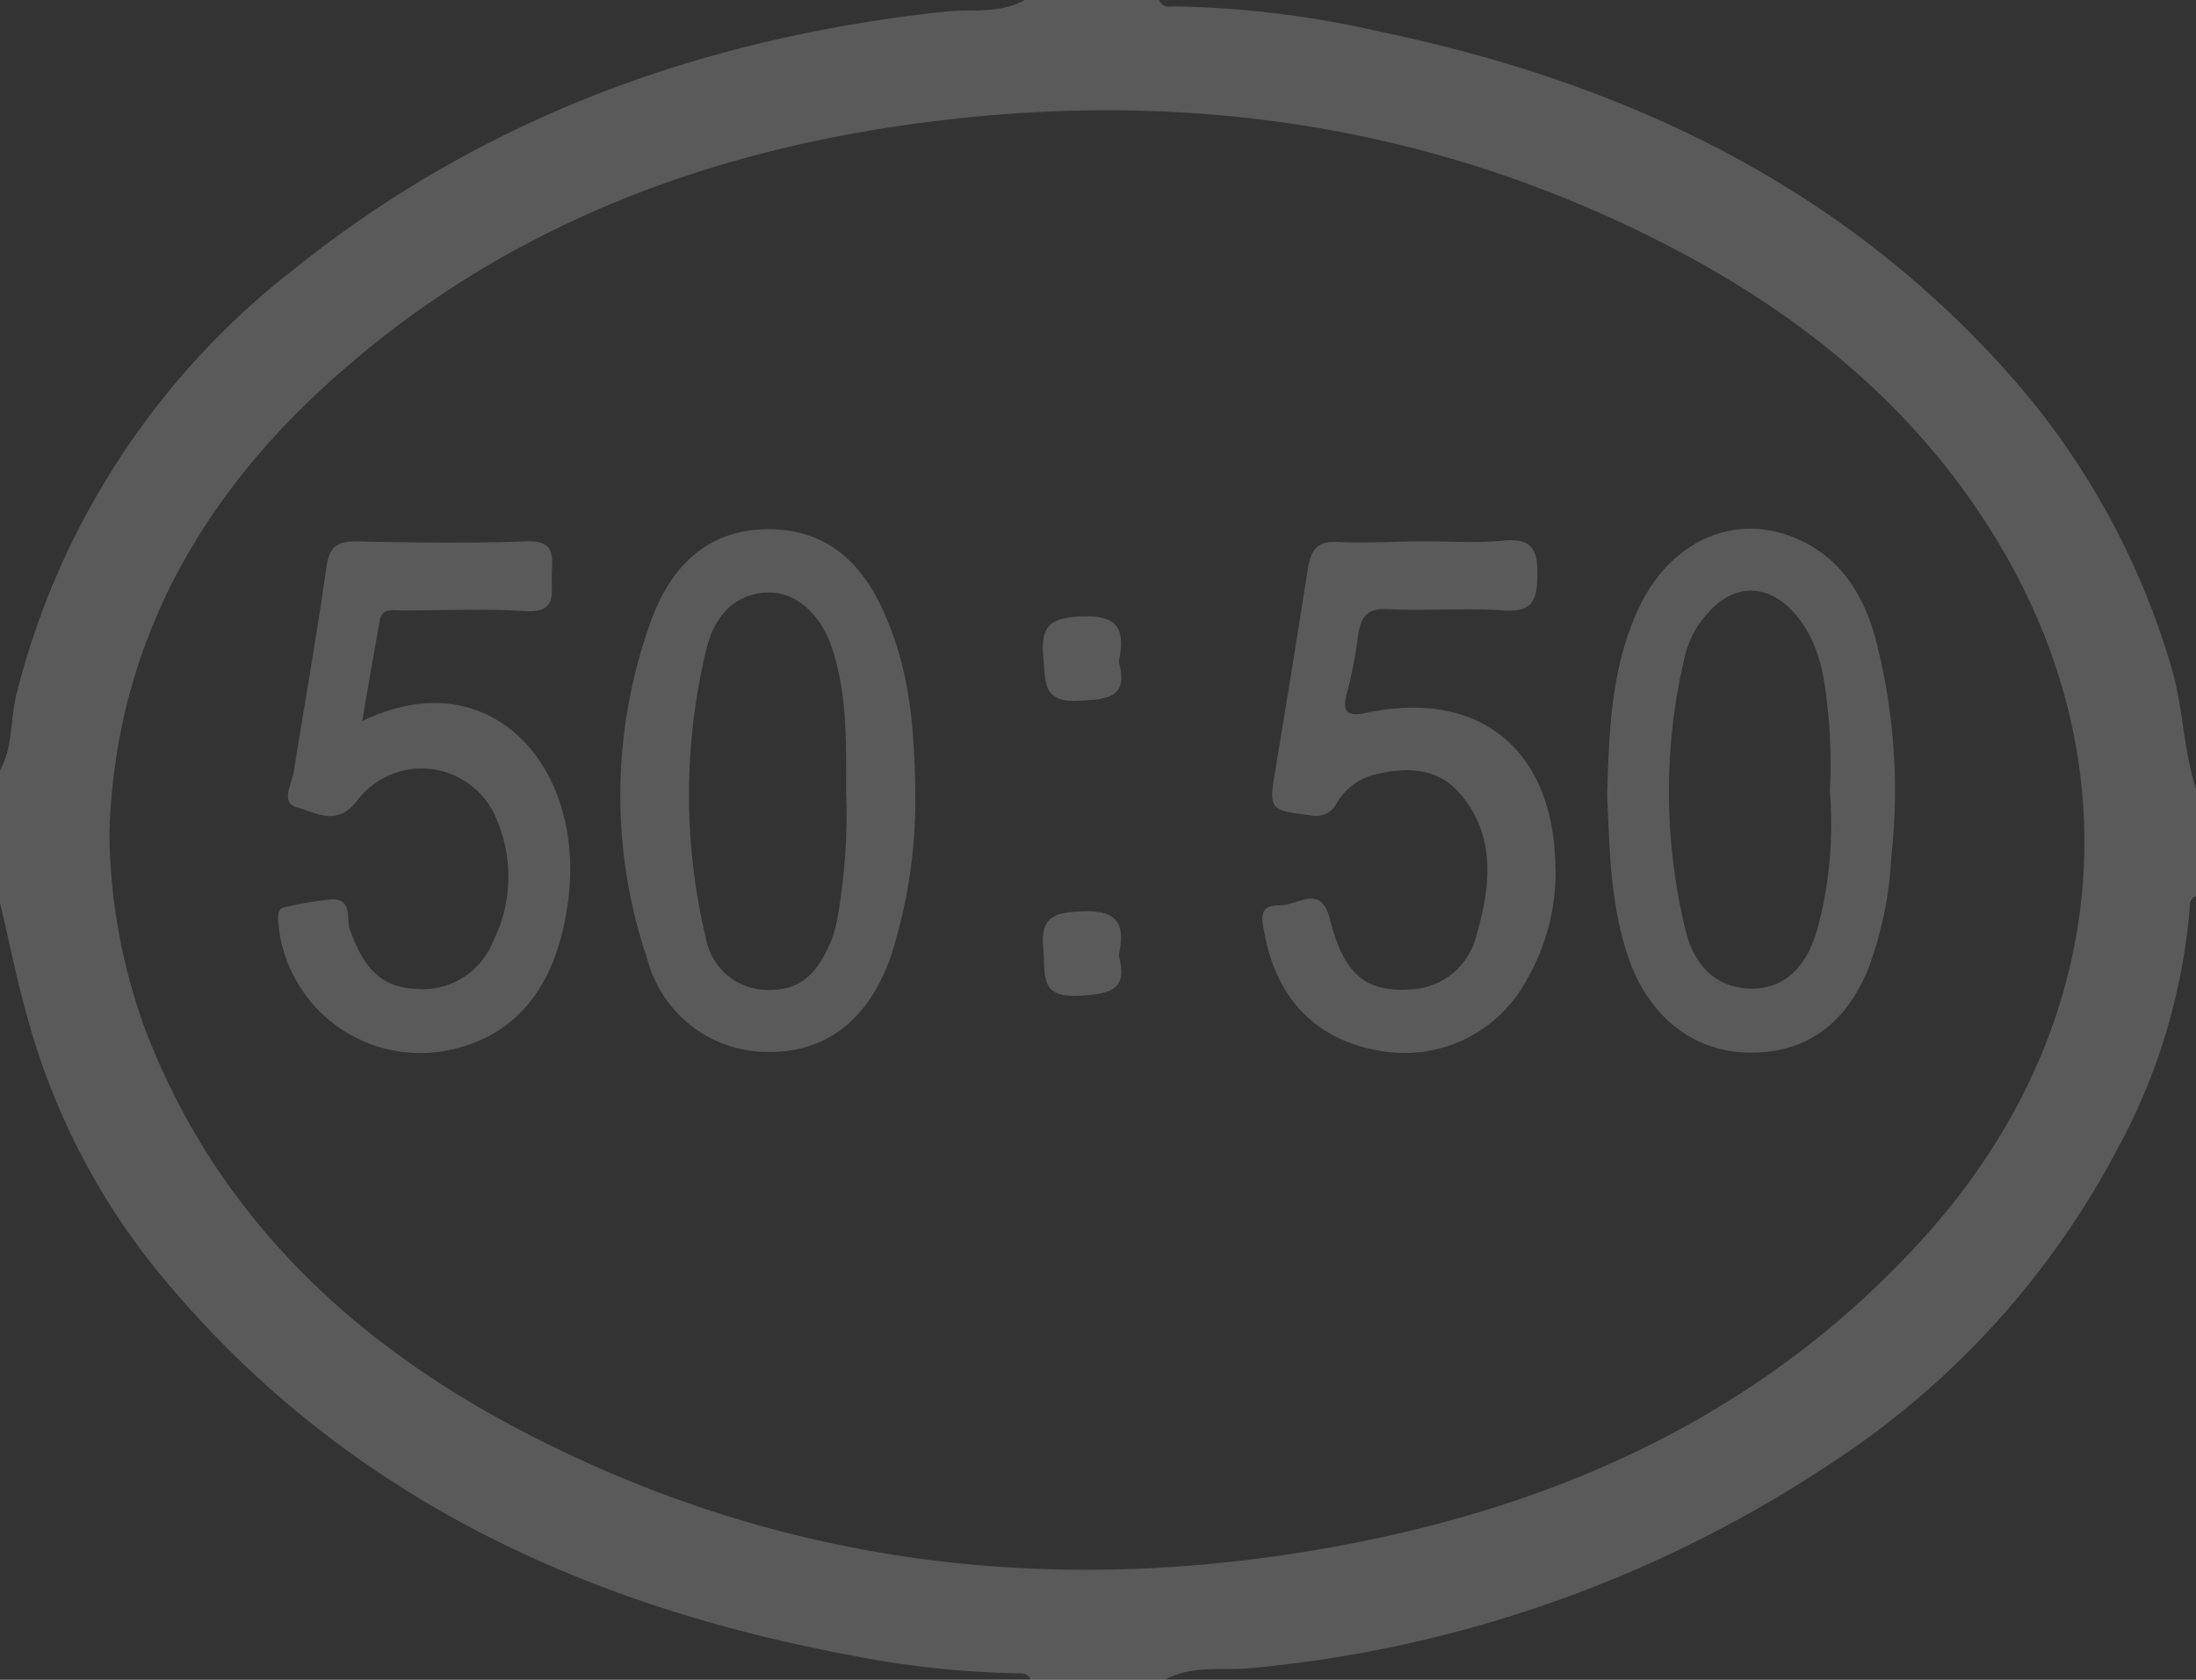 <svg xmlns="http://www.w3.org/2000/svg" viewBox="7524.723 -4372.335 160.021 122.429">
  <rect x="7524.723" y="-4372.335" width="160.021" height="122.429" fill="#333333" stroke="none"/>
  <defs>
    <style>
      .cls-1 {
        opacity: 0.193;
      }

      .cls-2 {
        fill: #fff;
      }

      .cls-3 {
        fill: #fefefe;
      }
    </style>
  </defs>
  <g id="_5050" data-name="5050" class="cls-1" transform="translate(7524.723 -4372.335)">
    <path id="Path_135" data-name="Path 135" class="cls-2" d="M9.9,79.309V69.654c.933-1.679.746-3.591,1.166-5.41A56.575,56.575,0,0,1,31.074,33.322c13.9-11.24,29.989-17.07,47.713-18.982,1.912-.187,3.964.187,5.783-.84h9.794c.233.606.746.466,1.166.466a72.071,72.071,0,0,1,14.831,1.819c18.143,3.778,34.047,11.38,46.36,25.465a55.721,55.721,0,0,1,11.38,20.8c.886,2.938.886,6.063,1.819,8.955v7.835c-.466.14-.466.56-.466.933a44.309,44.309,0,0,1-5.27,17.49,61.6,61.6,0,0,1-20.8,22.853,91.465,91.465,0,0,1-42.4,14.971c-2.052.187-4.244-.233-6.2.84H84.99c-.14-.466-.56-.466-.933-.466A69.133,69.133,0,0,1,71.7,134.11c-19.309-3.638-36.286-11.52-49.205-26.631A50.4,50.4,0,0,1,11.812,87.331C11.066,84.672,10.553,82.014,9.9,79.309Zm7.975-5.084a42.381,42.381,0,0,0,2.752,14.692c5.177,13.2,14.831,22.34,27.191,28.823,19.216,10.074,39.644,12.36,60.818,8.209,16.091-3.171,30.316-9.934,41.416-22.2,13.012-14.365,15.391-33.021,6.2-49.438-5.69-10.121-14.178-17.35-24.439-22.714-17.117-8.955-35.4-11.66-54.429-9.188-16,2.052-30.689,7.6-42.909,18.423C24.312,49.786,18.249,60.839,17.875,74.225Z" transform="translate(-9.9 -13.5)"/>
    <path id="Path_136" data-name="Path 136" class="cls-3" d="M128.314,115.462a37.01,37.01,0,0,1-1.866,12.126c-1.679,4.477-4.664,6.716-8.768,6.716a9.078,9.078,0,0,1-8.862-6.669,37.272,37.272,0,0,1,.28-24.859c1.446-3.918,4.151-6.623,8.628-6.576s7.043,2.845,8.582,6.716C127.987,106.926,128.267,111.171,128.314,115.462Zm-5.037-.093c0-3.5.093-7-.979-10.354-.793-2.565-2.658-4.244-4.664-4.2-2.658.047-4.011,1.959-4.524,4.058a45.135,45.135,0,0,0-.047,21.174,4.585,4.585,0,0,0,4.711,3.731c2.565,0,3.638-1.726,4.477-3.731a12.006,12.006,0,0,0,.513-2.239A43.43,43.43,0,0,0,123.277,115.368Z" transform="translate(-61.619 -57.628)"/>
    <path id="Path_137" data-name="Path 137" class="cls-3" d="M219.011,98c1.866,0,3.731.14,5.6-.047,2.145-.233,2.612.606,2.565,2.612-.047,1.866-.466,2.612-2.472,2.472-2.8-.187-5.6.047-8.4-.093-1.539-.093-2.006.56-2.192,1.912a33.218,33.218,0,0,1-.84,4.291c-.42,1.539.373,1.586,1.446,1.353,8.115-1.726,13.526,2.565,13.759,10.914a15.5,15.5,0,0,1-2.052,8.488,10.1,10.1,0,0,1-10.774,5.224c-4.571-.793-7.462-3.731-8.349-8.488-.187-1.026-.56-2.145,1.119-2.1,1.306,0,2.985-1.632,3.638,1.026,1.026,4.058,2.658,5.364,6.017,5.084a5.13,5.13,0,0,0,4.664-3.964c1.026-3.545,1.446-7.276-1.259-10.354-1.679-1.912-4.011-1.866-6.25-1.306a4.491,4.491,0,0,0-2.705,2.1,1.667,1.667,0,0,1-1.912.84c-2.985-.373-3.032-.373-2.519-3.4.793-4.8,1.586-9.654,2.332-14.458.233-1.446.653-2.192,2.332-2.052C214.814,98.143,216.913,98,219.011,98Z" transform="translate(-115.144 -58.546)"/>
    <path id="Path_138" data-name="Path 138" class="cls-3" d="M59.479,111.2c9.281-4.524,16.231,3.265,15.018,12.966-.793,6.39-3.824,10.074-8.908,11.054a10.389,10.389,0,0,1-12.22-9.235c-.047-.513-.093-1.073.42-1.213a24.411,24.411,0,0,1,3.218-.56c1.866-.233,1.259,1.4,1.586,2.239.84,2.239,1.912,4.1,4.617,4.244a5.506,5.506,0,0,0,5.783-3.4,10.586,10.586,0,0,0,.326-8.815,5.89,5.89,0,0,0-10.214-1.492c-1.492,1.959-3.032.84-4.338.513s-.42-1.726-.28-2.612c.793-4.99,1.679-9.934,2.379-14.925.233-1.539.793-1.866,2.239-1.866,4.1.093,8.255.14,12.36,0C73.7,98,73.284,99.4,73.284,100.66c0,1.306.326,2.658-1.866,2.519-3.032-.187-6.063-.047-9.095-.047-.653,0-1.446-.233-1.586.84C60.319,106.3,59.9,108.682,59.479,111.2Z" transform="translate(-33.081 -58.638)"/>
    <path id="Path_139" data-name="Path 139" class="cls-3" d="M261,115.519c.14-4.664.28-9.328,2.332-13.665,2.379-4.99,7.183-7,11.707-4.9,3.032,1.4,4.664,4.058,5.5,7.136a43.785,43.785,0,0,1,1.166,15.951,27.076,27.076,0,0,1-1.679,8.162c-1.632,4.011-4.524,6.11-8.488,6.11-3.871.047-7.089-2.239-8.722-6.2C261.233,124.054,261.186,119.763,261,115.519Zm16.231-.187a42.892,42.892,0,0,0-.047-4.9c-.28-2.845-.466-5.737-2.472-8.069s-4.571-2.285-6.53.093a6.978,6.978,0,0,0-1.492,2.845,42.671,42.671,0,0,0,0,20.008c.7,2.985,2.565,4.384,4.99,4.337,2.239-.047,3.871-1.539,4.664-4.431A29.349,29.349,0,0,0,277.231,115.333Z" transform="translate(-143.887 -57.593)"/>
    <path id="Path_140" data-name="Path 140" class="cls-3" d="M178.365,113.11c.7,2.519-.653,2.752-2.8,2.845-2.8.187-2.519-1.306-2.705-3.218-.233-2.472.746-2.845,2.985-2.938C178.552,109.752,178.785,111.011,178.365,113.11Z" transform="translate(-96.839 -64.884)"/>
    <path id="Path_141" data-name="Path 141" class="cls-3" d="M178.367,159.112c.653,2.425-.466,2.8-2.752,2.938-3.125.233-2.565-1.539-2.752-3.4-.233-2.425.84-2.658,2.892-2.752C178.414,155.8,178.834,156.967,178.367,159.112Z" transform="translate(-96.841 -89.479)"/>
  </g>
</svg>
